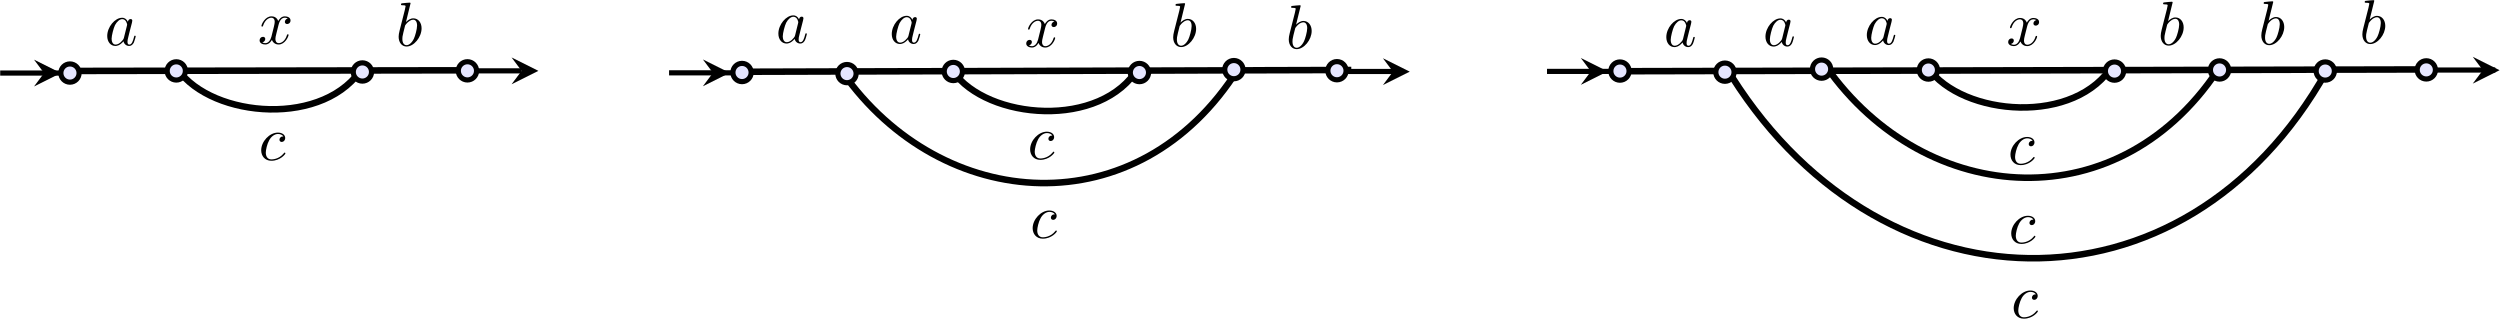 <?xml version="1.0" encoding="UTF-8" standalone="no"?>
<!-- Created with Inkscape (http://www.inkscape.org/) -->

<svg
   xmlns:dc="http://purl.org/dc/elements/1.1/"
   xmlns:cc="http://creativecommons.org/ns#"
   xmlns:rdf="http://www.w3.org/1999/02/22-rdf-syntax-ns#"
   xmlns:svg="http://www.w3.org/2000/svg"
   xmlns="http://www.w3.org/2000/svg"
   xmlns:sodipodi="http://sodipodi.sourceforge.net/DTD/sodipodi-0.dtd"
   xmlns:inkscape="http://www.inkscape.org/namespaces/inkscape"
   version="1.1"
   id="svg2"
   xml:space="preserve"
   width="514.701"
   height="65.592"
   viewBox="0 0 514.701 65.592"
   sodipodi:docname="expl1.svg"
   inkscape:version="0.92.3 (2405546, 2018-03-11)"><defs
     id="defs6" /><sodipodi:namedview
     pagecolor="#ffffff"
     bordercolor="#666666"
     borderopacity="1"
     objecttolerance="10"
     gridtolerance="10"
     guidetolerance="10"
     inkscape:pageopacity="0"
     inkscape:pageshadow="2"
     inkscape:window-width="1853"
     inkscape:window-height="1025"
     id="namedview4"
     showgrid="false"
     inkscape:snap-global="false"
     showguides="true"
     inkscape:guide-bbox="true"
     fit-margin-top="0"
     fit-margin-left="0"
     fit-margin-right="0"
     fit-margin-bottom="0"
     inkscape:zoom="1.3744301"
     inkscape:cx="327.57458"
     inkscape:cy="-11.99213"
     inkscape:window-x="67"
     inkscape:window-y="27"
     inkscape:window-maximized="1"
     inkscape:current-layer="g10"><sodipodi:guide
       position="186.144,56.12"
       orientation="0,1"
       id="guide1708"
       inkscape:locked="false" /><sodipodi:guide
       position="356.949,52.005"
       orientation="0,1"
       id="guide1710"
       inkscape:locked="false" /><sodipodi:guide
       position="214.401,159.992"
       orientation="1,0"
       id="guide1775"
       inkscape:locked="false" /><sodipodi:guide
       position="49.969,173.816"
       orientation="1,0"
       id="guide1777"
       inkscape:locked="false" /><sodipodi:guide
       position="446.497,108.334"
       orientation="1,0"
       id="guide1779"
       inkscape:locked="false" /></sodipodi:namedview><g
     id="g10"
     inkscape:groupmode="layer"
     inkscape:label="expl1"
     transform="matrix(1.333,0,0,1.333,167.108,132.834)"><g
       transform="matrix(1,0,0,-1,-43.571,-99.367)"
       id="g126-6"><path
         inkscape:connector-curvature="0"
         id="path128-4"
         style="fill:none;stroke:#000000;stroke-width:1.01;stroke-linecap:butt;stroke-linejoin:round;stroke-miterlimit:10;stroke-dasharray:none;stroke-opacity:1"
         d="m 48.309,-10.832 c 15.345,-21.851 45.754,-24.08 61.179,0.549"
         sodipodi:nodetypes="cc" /></g><g
       transform="matrix(1,0,0,-1,-25.025,-98.003)"
       id="g36-3"><path
         inkscape:connector-curvature="0"
         id="path38-6"
         style="fill:none;stroke:#000000;stroke-width:1.01;stroke-linecap:butt;stroke-linejoin:round;stroke-miterlimit:10;stroke-dasharray:none;stroke-opacity:1"
         d="m 14.531,-9.434 93.836,0.273"
         sodipodi:nodetypes="cc" /></g><g
       transform="matrix(1,0,0,-1,109.338,-100.488)"
       id="g142-8"><path
         inkscape:connector-curvature="0"
         id="path144-5"
         style="fill:none;stroke:#000000;stroke-width:1.01;stroke-linecap:butt;stroke-linejoin:round;stroke-miterlimit:10;stroke-dasharray:none;stroke-opacity:1"
         d="m 31.73,-10.965 c 23.185,-38.966 70.965,-40.093 92.904,-0.864"
         sodipodi:nodetypes="cc" /></g><g
       transform="matrix(1,0,0,-1,107.513,-100.012)"
       id="g118-9-4-8"><path
         inkscape:connector-curvature="0"
         id="path120-2-1-5"
         style="fill:none;stroke:#000000;stroke-width:1.01;stroke-linecap:butt;stroke-linejoin:round;stroke-miterlimit:10;stroke-dasharray:none;stroke-opacity:1"
         d="m 64.898,-10.828 c 5.296,-7.509 22.913,-9.028 28.658,0.584"
         sodipodi:nodetypes="cc" /></g><g
       transform="matrix(1,0,0,-1,108.386,-100.19)"
       id="g126-6-9"><path
         inkscape:connector-curvature="0"
         id="path128-4-7"
         style="fill:none;stroke:#000000;stroke-width:1.01;stroke-linecap:butt;stroke-linejoin:round;stroke-miterlimit:10;stroke-dasharray:none;stroke-opacity:1"
         d="m 48.309,-10.832 c 15.345,-21.851 45.754,-24.08 61.179,0.549"
         sodipodi:nodetypes="cc" /></g><g
       transform="matrix(1,0,0,-1,-43.08,-99.462)"
       id="g118-9-4"><path
         inkscape:connector-curvature="0"
         id="path120-2-1"
         style="fill:none;stroke:#000000;stroke-width:1.01;stroke-linecap:butt;stroke-linejoin:round;stroke-miterlimit:10;stroke-dasharray:none;stroke-opacity:1"
         d="m 64.898,-10.828 c 5.296,-7.509 22.913,-9.028 28.658,0.584"
         sodipodi:nodetypes="cc" /></g><g
       transform="matrix(1,0,0,-1,-162.765,-99.724)"
       id="g118-9"><path
         inkscape:connector-curvature="0"
         id="path120-2"
         style="fill:none;stroke:#000000;stroke-width:1.01;stroke-linecap:butt;stroke-linejoin:round;stroke-miterlimit:10;stroke-dasharray:none;stroke-opacity:1"
         d="m 64.898,-10.828 c 5.296,-7.509 22.913,-9.028 28.658,0.584"
         sodipodi:nodetypes="cc" /></g><g
       transform="matrix(1,0,0,-1,-22.025,-98.003)"
       id="g26-7"><path
         inkscape:connector-curvature="0"
         id="path28-8"
         style="fill:none;stroke:#000000;stroke-width:0.797;stroke-linecap:butt;stroke-linejoin:miter;stroke-miterlimit:10;stroke-dasharray:none;stroke-opacity:1"
         d="M 0,-9.602 H 9.777" /></g><g
       transform="matrix(1,0,0,-1,-62.525,-98.003)"
       id="g22-9"><path
         inkscape:connector-curvature="0"
         id="path24-4"
         style="fill:none;stroke:#000000;stroke-width:0.797;stroke-linecap:butt;stroke-linejoin:miter;stroke-miterlimit:10;stroke-dasharray:none;stroke-opacity:1"
         d="m 144.184,-9.391 h 9.777" /></g><g
       transform="matrix(1,0,0,-1,-125.331,-97.97)"
       id="g26-8"><path
         inkscape:connector-curvature="0"
         id="path28-9"
         style="fill:none;stroke:#000000;stroke-width:0.797;stroke-linecap:butt;stroke-linejoin:miter;stroke-miterlimit:10;stroke-dasharray:none;stroke-opacity:1"
         d="M 0,-9.602 H 9.777" /></g><g
       transform="matrix(1,0,0,-1,-54.577,-98.31)"
       id="g26-3"><path
         inkscape:connector-curvature="0"
         id="path28-6"
         style="fill:none;stroke:#000000;stroke-width:0.797;stroke-linecap:butt;stroke-linejoin:miter;stroke-miterlimit:10;stroke-dasharray:none;stroke-opacity:1"
         d="M 0,-9.602 H 9.777" /></g><path
       inkscape:connector-curvature="0"
       id="path30-1"
       style="fill:#000000;fill-opacity:1;fill-rule:nonzero;stroke:none;stroke-width:1"
       d="m -42.21,-88.708 -4.144,-2.071 1.554,2.071 -1.554,2.074" /><g
       transform="scale(1,-1)"
       id="g14"><path
         inkscape:connector-curvature="0"
         id="path16"
         style="fill:#e6e6ff;fill-opacity:1;fill-rule:nonzero;stroke:#000000;stroke-width:0.797;stroke-linecap:butt;stroke-linejoin:miter;stroke-miterlimit:10;stroke-dasharray:none;stroke-opacity:1"
         d="m 15.676,-9.551 c 0,0.778 -0.629,1.41 -1.41,1.41 -0.778,0 -1.407,-0.632 -1.407,-1.41 0,-0.777 0.629,-1.41 1.407,-1.41 0.781,0 1.41,0.633 1.41,1.41 z" /></g><g
       transform="scale(1,-1)"
       id="g18"><path
         inkscape:connector-curvature="0"
         id="path20"
         style="fill:#e6e6ff;fill-opacity:1;fill-rule:nonzero;stroke:#000000;stroke-width:0.797;stroke-linecap:butt;stroke-linejoin:miter;stroke-miterlimit:10;stroke-dasharray:none;stroke-opacity:1"
         d="m 144.109,-9.547 c 0,0.777 -0.629,1.41 -1.41,1.41 -0.777,0 -1.406,-0.633 -1.406,-1.41 0,-0.777 0.629,-1.406 1.406,-1.406 0.781,0 1.41,0.629 1.41,1.406 z" /></g><g
       transform="scale(1,-1)"
       id="g22"><path
         inkscape:connector-curvature="0"
         id="path24"
         style="fill:none;stroke:#000000;stroke-width:0.797;stroke-linecap:butt;stroke-linejoin:miter;stroke-miterlimit:10;stroke-dasharray:none;stroke-opacity:1"
         d="m 144.184,-9.391 h 9.777" /></g><g
       transform="scale(1,-1)"
       id="g26"><path
         inkscape:connector-curvature="0"
         id="path28"
         style="fill:none;stroke:#000000;stroke-width:0.797;stroke-linecap:butt;stroke-linejoin:miter;stroke-miterlimit:10;stroke-dasharray:none;stroke-opacity:1"
         d="M 0,-9.602 H 9.777" /></g><path
       inkscape:connector-curvature="0"
       id="path30"
       style="fill:#000000;fill-opacity:1;fill-rule:nonzero;stroke:none"
       d="M 12.367,9.602 8.223,7.531 9.777,9.602 8.223,11.676" /><g
       transform="scale(-1)"
       id="g32"><path
         inkscape:connector-curvature="0"
         id="path34"
         style="fill:#e6e6ff;fill-opacity:1;fill-rule:nonzero;stroke:#000000;stroke-width:0.797;stroke-linecap:butt;stroke-linejoin:miter;stroke-miterlimit:10;stroke-dasharray:none;stroke-opacity:1"
         d="m -29.527,-9.707 c 0,0.777 -0.633,1.406 -1.411,1.406 -0.777,0 -1.41,-0.629 -1.41,-1.406 0,-0.781 0.633,-1.41 1.41,-1.41 0.778,0 1.411,0.629 1.411,1.41 z" /></g><g
       transform="scale(1,-1)"
       id="g36"><path
         inkscape:connector-curvature="0"
         id="path38"
         style="fill:none;stroke:#000000;stroke-width:1.01;stroke-linecap:butt;stroke-linejoin:round;stroke-miterlimit:10;stroke-dasharray:none;stroke-opacity:1"
         d="M 15.895,-9.707 H 27.879" /></g><g
       transform="scale(-1,1)"
       id="g40"><path
         inkscape:connector-curvature="0"
         id="path42"
         style="fill:#000000;fill-opacity:1;fill-rule:evenodd;stroke:#000000;stroke-width:0.269;stroke-linecap:butt;stroke-linejoin:miter;stroke-miterlimit:4;stroke-dasharray:none;stroke-opacity:1"
         d="m -26.664,9.707 1.008,-1.008 -3.535,1.008 3.535,1.012 z" /></g><path
       inkscape:connector-curvature="0"
       id="path44"
       style="fill:#000000;fill-opacity:1;fill-rule:nonzero;stroke:none"
       d="M 24.621,3.66 C 24.441,3.297 24.168,3.043 23.73,3.043 c -1.113,0 -2.304,1.414 -2.304,2.816 0,0.903 0.527,1.536 1.265,1.536 0.196,0 0.68,-0.043 1.25,-0.723 0.079,0.406 0.422,0.723 0.875,0.723 0.348,0 0.559,-0.223 0.723,-0.528 0.152,-0.344 0.285,-0.933 0.285,-0.945 0,-0.106 -0.09,-0.106 -0.117,-0.106 -0.094,0 -0.105,0.043 -0.137,0.18 -0.168,0.617 -0.332,1.188 -0.722,1.188 -0.274,0 -0.289,-0.254 -0.289,-0.434 0,-0.211 0.015,-0.305 0.121,-0.723 0.105,-0.394 0.121,-0.5 0.211,-0.859 l 0.347,-1.344 c 0.059,-0.269 0.059,-0.285 0.059,-0.328 0,-0.168 -0.106,-0.258 -0.27,-0.258 -0.242,0 -0.375,0.211 -0.406,0.422 z m -0.617,2.485 c -0.063,0.183 -0.063,0.195 -0.195,0.363 -0.422,0.527 -0.817,0.676 -1.086,0.676 -0.485,0 -0.618,-0.528 -0.618,-0.903 0,-0.48 0.301,-1.656 0.528,-2.109 0.301,-0.559 0.722,-0.918 1.113,-0.918 0.617,0 0.754,0.781 0.754,0.844 0,0.058 -0.016,0.121 -0.031,0.164 z" /><g
       transform="scale(-1)"
       id="g46"><path
         inkscape:connector-curvature="0"
         id="path48"
         style="fill:#e6e6ff;fill-opacity:1;fill-rule:nonzero;stroke:#000000;stroke-width:0.797;stroke-linecap:butt;stroke-linejoin:miter;stroke-miterlimit:10;stroke-dasharray:none;stroke-opacity:1"
         d="m -47.074,-9.719 c 0,0.778 -0.629,1.407 -1.406,1.407 -0.782,0 -1.411,-0.629 -1.411,-1.407 0,-0.777 0.629,-1.41 1.411,-1.41 0.777,0 1.406,0.633 1.406,1.41 z" /></g><g
       transform="scale(-1)"
       id="g50"><path
         inkscape:connector-curvature="0"
         id="path52"
         style="fill:#e6e6ff;fill-opacity:1;fill-rule:nonzero;stroke:#000000;stroke-width:0.797;stroke-linecap:butt;stroke-linejoin:miter;stroke-miterlimit:10;stroke-dasharray:none;stroke-opacity:1"
         d="m -63.496,-9.391 c 0,0.778 -0.629,1.411 -1.41,1.411 -0.778,0 -1.406,-0.633 -1.406,-1.411 0,-0.777 0.628,-1.41 1.406,-1.41 0.781,0 1.41,0.633 1.41,1.41 z" /></g><g
       transform="scale(1,-1)"
       id="g54"><path
         inkscape:connector-curvature="0"
         id="path56"
         style="fill:none;stroke:#000000;stroke-width:1.01;stroke-linecap:butt;stroke-linejoin:round;stroke-miterlimit:10;stroke-dasharray:none;stroke-opacity:1"
         d="m 49.863,-9.391 12.16,-0.175" /></g><g
       transform="matrix(-1,-0.014,-0.014,1,0,0)"
       id="g58"><path
         inkscape:connector-curvature="0"
         id="path60"
         style="fill:#000000;fill-opacity:1;fill-rule:evenodd;stroke:#000000;stroke-width:0.269;stroke-linecap:butt;stroke-linejoin:miter;stroke-miterlimit:4;stroke-dasharray:none;stroke-opacity:1"
         d="m -60.934,8.667 1.011,-1.012 -3.539,1.011 3.537,1.008 z" /></g><path
       inkscape:connector-curvature="0"
       id="path62"
       style="fill:#000000;fill-opacity:1;fill-rule:nonzero;stroke:none"
       d="M 58.59,3.344 C 58.406,2.98 58.137,2.723 57.699,2.723 c -1.113,0 -2.304,1.418 -2.304,2.82 0,0.902 0.527,1.535 1.265,1.535 0.195,0 0.676,-0.043 1.25,-0.723 0.074,0.407 0.422,0.723 0.875,0.723 0.344,0 0.555,-0.226 0.723,-0.527 0.148,-0.348 0.285,-0.934 0.285,-0.949 0,-0.106 -0.09,-0.106 -0.121,-0.106 -0.09,0 -0.106,0.047 -0.133,0.18 -0.168,0.621 -0.332,1.191 -0.727,1.191 -0.269,0 -0.285,-0.254 -0.285,-0.437 0,-0.211 0.016,-0.301 0.121,-0.723 0.106,-0.391 0.122,-0.496 0.211,-0.859 l 0.348,-1.34 c 0.059,-0.27 0.059,-0.285 0.059,-0.332 0,-0.164 -0.106,-0.254 -0.27,-0.254 -0.242,0 -0.379,0.211 -0.406,0.422 z m -0.621,2.484 c -0.059,0.18 -0.059,0.195 -0.196,0.363 -0.421,0.528 -0.812,0.676 -1.082,0.676 -0.484,0 -0.621,-0.527 -0.621,-0.902 0,-0.485 0.305,-1.66 0.528,-2.11 0.304,-0.558 0.726,-0.921 1.117,-0.921 0.617,0 0.754,0.785 0.754,0.843 0,0.063 -0.016,0.121 -0.031,0.168 z" /><g
       transform="scale(-1)"
       id="g64"><path
         inkscape:connector-curvature="0"
         id="path66"
         style="fill:#e6e6ff;fill-opacity:1;fill-rule:nonzero;stroke:#000000;stroke-width:0.797;stroke-linecap:butt;stroke-linejoin:miter;stroke-miterlimit:10;stroke-dasharray:none;stroke-opacity:1"
         d="m -92.238,-9.555 c 0,0.778 -0.633,1.41 -1.41,1.41 -0.778,0 -1.411,-0.632 -1.411,-1.41 0,-0.777 0.633,-1.41 1.411,-1.41 0.777,0 1.41,0.633 1.41,1.41 z" /></g><g
       transform="scale(1,-1)"
       id="g68"><path
         inkscape:connector-curvature="0"
         id="path70"
         style="fill:none;stroke:#000000;stroke-width:1.01;stroke-linecap:butt;stroke-linejoin:round;stroke-miterlimit:10;stroke-dasharray:none;stroke-opacity:1"
         d="m 66.609,-9.555 24.325,0.176" /></g><g
       transform="matrix(-1,0.007,0.007,1,0,0)"
       id="g72"><path
         inkscape:connector-curvature="0"
         id="path74"
         style="fill:#000000;fill-opacity:1;fill-rule:evenodd;stroke:#000000;stroke-width:0.269;stroke-linecap:butt;stroke-linejoin:miter;stroke-miterlimit:4;stroke-dasharray:none;stroke-opacity:1"
         d="m -89.65,10.036 1.012,-1.011 -3.535,1.01 3.534,1.014 z" /></g><path
       inkscape:connector-curvature="0"
       id="path76"
       style="fill:#000000;fill-opacity:1;fill-rule:nonzero;stroke:none"
       d="m 80.691,4.23 c 0.063,-0.242 0.286,-1.128 0.95,-1.128 0.047,0 0.285,0 0.484,0.117 -0.273,0.062 -0.453,0.289 -0.453,0.527 0,0.152 0.105,0.332 0.359,0.332 0.211,0 0.516,-0.164 0.516,-0.555 0,-0.5 -0.559,-0.632 -0.891,-0.632 -0.558,0 -0.89,0.511 -1.008,0.722 -0.242,-0.633 -0.753,-0.722 -1.043,-0.722 -0.992,0 -1.55,1.234 -1.55,1.476 0,0.106 0.105,0.106 0.121,0.106 0.074,0 0.105,-0.032 0.121,-0.106 0.332,-1.027 0.965,-1.265 1.297,-1.265 0.179,0 0.511,0.089 0.511,0.644 0,0.305 -0.167,0.938 -0.511,2.293 -0.153,0.586 -0.5,0.992 -0.922,0.992 -0.059,0 -0.27,0 -0.481,-0.121 0.243,-0.058 0.454,-0.254 0.454,-0.527 0,-0.254 -0.211,-0.328 -0.348,-0.328 -0.301,0 -0.527,0.238 -0.527,0.554 0,0.438 0.464,0.633 0.886,0.633 0.649,0 0.996,-0.676 1.012,-0.722 0.121,0.347 0.465,0.722 1.039,0.722 0.996,0 1.535,-1.234 1.535,-1.476 0,-0.106 -0.074,-0.106 -0.105,-0.106 -0.09,0 -0.106,0.047 -0.133,0.106 -0.316,1.039 -0.965,1.265 -1.266,1.265 -0.379,0 -0.527,-0.301 -0.527,-0.633 0,-0.21 0.043,-0.421 0.148,-0.843 z" /><g
       transform="scale(-1)"
       id="g78"><path
         inkscape:connector-curvature="0"
         id="path80"
         style="fill:#e6e6ff;fill-opacity:1;fill-rule:nonzero;stroke:#000000;stroke-width:0.797;stroke-linecap:butt;stroke-linejoin:miter;stroke-miterlimit:10;stroke-dasharray:none;stroke-opacity:1"
         d="m -108.461,-9.379 c 0,0.777 -0.633,1.41 -1.41,1.41 -0.777,0 -1.41,-0.633 -1.41,-1.41 0,-0.777 0.633,-1.41 1.41,-1.41 0.777,0 1.41,0.633 1.41,1.41 z" /></g><g
       transform="scale(1,-1)"
       id="g82"><path
         inkscape:connector-curvature="0"
         id="path84"
         style="fill:none;stroke:#000000;stroke-width:1.01;stroke-linecap:butt;stroke-linejoin:round;stroke-miterlimit:10;stroke-dasharray:none;stroke-opacity:1"
         d="m 94.832,-9.379 h 11.453" /></g><g
       transform="scale(-1,1)"
       id="g86"><path
         inkscape:connector-curvature="0"
         id="path88"
         style="fill:#000000;fill-opacity:1;fill-rule:evenodd;stroke:#000000;stroke-width:0.269;stroke-linecap:butt;stroke-linejoin:miter;stroke-miterlimit:4;stroke-dasharray:none;stroke-opacity:1"
         d="m -105.07,9.379 1.008,-1.012 -3.536,1.012 3.536,1.012 z" /></g><path
       inkscape:connector-curvature="0"
       id="path90"
       style="fill:#000000;fill-opacity:1;fill-rule:nonzero;stroke:none"
       d="m 102.629,0.105 c 0,0 0,-0.105 -0.121,-0.105 -0.211,0 -0.918,0.074 -1.176,0.105 -0.074,0 -0.18,0.016 -0.18,0.18 0,0.121 0.09,0.121 0.243,0.121 0.449,0 0.464,0.063 0.464,0.168 0,0.059 -0.074,0.391 -0.121,0.586 l -0.797,3.133 c -0.105,0.484 -0.152,0.648 -0.152,0.98 0,0.903 0.516,1.508 1.223,1.508 1.129,0 2.32,-1.433 2.32,-2.82 0,-0.871 -0.512,-1.535 -1.281,-1.535 -0.438,0 -0.844,0.285 -1.129,0.574 z m -0.891,3.633 c 0.047,-0.211 0.047,-0.226 0.137,-0.332 0.469,-0.617 0.906,-0.769 1.16,-0.769 0.348,0 0.602,0.285 0.602,0.902 0,0.574 -0.317,1.672 -0.496,2.035 -0.317,0.649 -0.754,0.996 -1.129,0.996 -0.332,0 -0.649,-0.258 -0.649,-0.965 0,-0.195 0,-0.378 0.153,-0.98 z" /><g
       transform="scale(-1)"
       id="g92"><path
         inkscape:connector-curvature="0"
         id="path94"
         style="fill:#e6e6ff;fill-opacity:1;fill-rule:nonzero;stroke:#000000;stroke-width:0.797;stroke-linecap:butt;stroke-linejoin:miter;stroke-miterlimit:10;stroke-dasharray:none;stroke-opacity:1"
         d="m -125.285,-9.629 c 0,0.777 -0.629,1.406 -1.406,1.406 -0.782,0 -1.411,-0.629 -1.411,-1.406 0,-0.781 0.629,-1.41 1.411,-1.41 0.777,0 1.406,0.629 1.406,1.41 z" /></g><g
       transform="scale(1,-1)"
       id="g96"><path
         inkscape:connector-curvature="0"
         id="path98"
         style="fill:none;stroke:#000000;stroke-width:1.01;stroke-linecap:butt;stroke-linejoin:round;stroke-miterlimit:10;stroke-dasharray:none;stroke-opacity:1"
         d="m 128.074,-9.301 h 11.985" /></g><g
       transform="scale(-1,1)"
       id="g100"><path
         inkscape:connector-curvature="0"
         id="path102"
         style="fill:#000000;fill-opacity:1;fill-rule:evenodd;stroke:#000000;stroke-width:0.269;stroke-linecap:butt;stroke-linejoin:miter;stroke-miterlimit:4;stroke-dasharray:none;stroke-opacity:1"
         d="m -138.844,9.301 1.008,-1.012 -3.535,1.012 3.535,1.011 z" /></g><path
       inkscape:connector-curvature="0"
       id="path104"
       style="fill:#000000;fill-opacity:1;fill-rule:nonzero;stroke:none"
       d="m 135.051,1.195 c 0,0 0,-0.105 -0.121,-0.105 -0.211,0 -0.922,0.078 -1.176,0.105 -0.074,0 -0.18,0.016 -0.18,0.184 0,0.117 0.09,0.117 0.238,0.117 0.454,0 0.469,0.063 0.469,0.168 0,0.059 -0.074,0.391 -0.121,0.586 l -0.797,3.137 c -0.105,0.48 -0.152,0.644 -0.152,0.976 0,0.907 0.512,1.508 1.219,1.508 1.132,0 2.32,-1.433 2.32,-2.816 0,-0.875 -0.512,-1.539 -1.277,-1.539 -0.438,0 -0.844,0.289 -1.133,0.574 z m -0.891,3.633 c 0.047,-0.211 0.047,-0.226 0.137,-0.332 0.465,-0.617 0.902,-0.769 1.16,-0.769 0.344,0 0.602,0.289 0.602,0.906 0,0.57 -0.317,1.672 -0.497,2.031 -0.316,0.648 -0.753,0.996 -1.132,0.996 -0.328,0 -0.645,-0.258 -0.645,-0.965 0,-0.195 0,-0.375 0.149,-0.98 z" /><path
       inkscape:connector-curvature="0"
       id="path106"
       style="fill:#000000;fill-opacity:1;fill-rule:nonzero;stroke:none"
       d="m 35.121,9.594 c 0,-0.27 -0.226,-0.512 -0.5,-0.512 -0.285,0 -0.512,0.242 -0.512,0.512 0,0.285 0.227,0.511 0.512,0.511 0.274,0 0.5,-0.226 0.5,-0.511 z" /><path
       inkscape:connector-curvature="0"
       id="path108"
       style="fill:#000000;fill-opacity:1;fill-rule:nonzero;stroke:none"
       d="m 39.395,9.594 c 0,-0.27 -0.227,-0.512 -0.5,-0.512 -0.286,0 -0.512,0.242 -0.512,0.512 0,0.285 0.226,0.511 0.512,0.511 0.273,0 0.5,-0.226 0.5,-0.511 z" /><path
       inkscape:connector-curvature="0"
       id="path110"
       style="fill:#000000;fill-opacity:1;fill-rule:nonzero;stroke:none"
       d="m 43.656,9.594 c 0,-0.27 -0.226,-0.512 -0.496,-0.512 -0.289,0 -0.512,0.242 -0.512,0.512 0,0.285 0.223,0.511 0.512,0.511 0.27,0 0.496,-0.226 0.496,-0.511 z" /><path
       inkscape:connector-curvature="0"
       id="path112"
       style="fill:#000000;fill-opacity:1;fill-rule:nonzero;stroke:none"
       d="m 114.656,9.418 c 0,-0.27 -0.226,-0.512 -0.496,-0.512 -0.289,0 -0.512,0.242 -0.512,0.512 0,0.285 0.223,0.512 0.512,0.512 0.27,0 0.496,-0.227 0.496,-0.512 z" /><path
       inkscape:connector-curvature="0"
       id="path114"
       style="fill:#000000;fill-opacity:1;fill-rule:nonzero;stroke:none"
       d="m 118.93,9.418 c 0,-0.27 -0.227,-0.512 -0.496,-0.512 -0.289,0 -0.516,0.242 -0.516,0.512 0,0.285 0.227,0.512 0.516,0.512 0.269,0 0.496,-0.227 0.496,-0.512 z" /><path
       inkscape:connector-curvature="0"
       id="path116"
       style="fill:#000000;fill-opacity:1;fill-rule:nonzero;stroke:none"
       d="m 123.191,9.418 c 0,-0.27 -0.226,-0.512 -0.496,-0.512 -0.285,0 -0.511,0.242 -0.511,0.512 0,0.285 0.226,0.512 0.511,0.512 0.27,0 0.496,-0.227 0.496,-0.512 z" /><g
       transform="scale(1,-1)"
       id="g118"><path
         inkscape:connector-curvature="0"
         id="path120"
         style="fill:none;stroke:#000000;stroke-width:1.01;stroke-linecap:butt;stroke-linejoin:round;stroke-miterlimit:10;stroke-dasharray:none;stroke-opacity:1"
         d="m 64.898,-10.828 c 9.54,-13.297 20.598,-9.414 27.5,-2.117" /></g><g
       transform="matrix(-0.946,1,1,0.946,0,0)"
       id="g122"><path
         inkscape:connector-curvature="0"
         id="path124"
         style="fill:#000000;fill-opacity:1;fill-rule:evenodd;stroke:#000000;stroke-width:0.196;stroke-linecap:butt;stroke-linejoin:miter;stroke-miterlimit:4;stroke-dasharray:none;stroke-opacity:1"
         d="m -38.41,55.245 0.734,-0.731 -2.57,0.734 2.569,0.733 z" /></g><g
       transform="scale(1,-1)"
       id="g126"><path
         inkscape:connector-curvature="0"
         id="path128"
         style="fill:none;stroke:#000000;stroke-width:1.01;stroke-linecap:butt;stroke-linejoin:round;stroke-miterlimit:10;stroke-dasharray:none;stroke-opacity:1"
         d="m 48.309,-10.832 c 10.578,-22.832 49.703,-29.207 61.179,-1.766" /></g><g
       transform="matrix(-0.418,1,1,0.418,0,0)"
       id="g130"><path
         inkscape:connector-curvature="0"
         id="path132"
         style="fill:#000000;fill-opacity:1;fill-rule:evenodd;stroke:#000000;stroke-width:0.249;stroke-linecap:butt;stroke-linejoin:miter;stroke-miterlimit:4;stroke-dasharray:none;stroke-opacity:1"
         d="m -27.126,97.678 0.932,-0.931 -3.263,0.929 3.262,0.934 z" /></g><g
       transform="scale(1,-1)"
       id="g134"><path
         inkscape:connector-curvature="0"
         id="path136"
         style="fill:none;stroke:#000000;stroke-width:1.01;stroke-linecap:butt;stroke-linejoin:round;stroke-miterlimit:10;stroke-dasharray:none;stroke-opacity:1"
         d="m 15.168,-10.961 c 26.492,-51.082 97.055,-60.894 126.773,-1.762" /></g><g
       transform="matrix(-0.503,1,1,0.503,0,0)"
       id="g138"><path
         inkscape:connector-curvature="0"
         id="path140"
         style="fill:#000000;fill-opacity:1;fill-rule:evenodd;stroke:#000000;stroke-width:0.241;stroke-linecap:butt;stroke-linejoin:miter;stroke-miterlimit:4;stroke-dasharray:none;stroke-opacity:1"
         d="m -45.71,118.425 0.902,-0.902 -3.159,0.901 3.159,0.904 z" /></g><g
       transform="scale(1,-1)"
       id="g142"><path
         inkscape:connector-curvature="0"
         id="path144"
         style="fill:none;stroke:#000000;stroke-width:1.01;stroke-linecap:butt;stroke-linejoin:round;stroke-miterlimit:10;stroke-dasharray:none;stroke-opacity:1"
         d="m 31.73,-10.965 c 16.598,-29.336 64.254,-50.5 93.45,-1.41" /></g><g
       transform="matrix(-0.595,1,1,0.595,0,0)"
       id="g146"><path
         inkscape:connector-curvature="0"
         id="path148"
         style="fill:#000000;fill-opacity:1;fill-rule:evenodd;stroke:#000000;stroke-width:0.232;stroke-linecap:butt;stroke-linejoin:miter;stroke-miterlimit:4;stroke-dasharray:none;stroke-opacity:1"
         d="m -44.809,97.911 0.867,-0.867 -3.04,0.868 3.04,0.866 z" /></g><path
       inkscape:connector-curvature="0"
       id="path150"
       style="fill:#000000;fill-opacity:1;fill-rule:nonzero;stroke:none"
       d="m 82.227,47.695 c -0.165,0 -0.286,0 -0.422,0.121 -0.164,0.149 -0.18,0.317 -0.18,0.375 0,0.243 0.18,0.348 0.359,0.348 0.274,0 0.528,-0.242 0.528,-0.617 0,-0.469 -0.45,-0.828 -1.129,-0.828 -1.297,0 -2.578,1.371 -2.578,2.726 0,0.875 0.558,1.625 1.57,1.625 1.371,0 2.168,-1.023 2.168,-1.129 0,-0.058 -0.047,-0.136 -0.105,-0.136 -0.059,0 -0.075,0.031 -0.137,0.105 -0.754,0.949 -1.809,0.949 -1.914,0.949 -0.602,0 -0.871,-0.464 -0.871,-1.054 0,-0.391 0.195,-1.325 0.527,-1.91 0.301,-0.559 0.828,-0.965 1.355,-0.965 0.317,0 0.692,0.121 0.829,0.39 z" /><path
       inkscape:connector-curvature="0"
       id="path152"
       style="fill:#000000;fill-opacity:1;fill-rule:nonzero;stroke:none"
       d="m 82.051,35.883 c -0.168,0 -0.285,0 -0.422,0.117 -0.168,0.152 -0.18,0.316 -0.18,0.379 0,0.242 0.18,0.348 0.36,0.348 0.273,0 0.527,-0.243 0.527,-0.622 0,-0.464 -0.453,-0.828 -1.129,-0.828 -1.297,0 -2.578,1.371 -2.578,2.727 0,0.875 0.559,1.629 1.566,1.629 1.371,0 2.172,-1.024 2.172,-1.129 0,-0.063 -0.047,-0.137 -0.105,-0.137 -0.063,0 -0.074,0.031 -0.137,0.106 -0.754,0.949 -1.809,0.949 -1.914,0.949 -0.602,0 -0.871,-0.469 -0.871,-1.055 0,-0.39 0.195,-1.324 0.527,-1.914 0.301,-0.558 0.828,-0.965 1.356,-0.965 0.316,0 0.691,0.121 0.828,0.395 z" /><path
       inkscape:connector-curvature="0"
       id="path154"
       style="fill:#000000;fill-opacity:1;fill-rule:nonzero;stroke:none"
       d="m 81.344,25.125 c -0.164,0 -0.285,0 -0.422,0.121 -0.164,0.149 -0.18,0.316 -0.18,0.375 0,0.242 0.18,0.348 0.363,0.348 0.27,0 0.528,-0.242 0.528,-0.617 0,-0.469 -0.453,-0.829 -1.133,-0.829 -1.293,0 -2.574,1.372 -2.574,2.727 0,0.871 0.554,1.625 1.566,1.625 1.371,0 2.168,-1.023 2.168,-1.129 0,-0.058 -0.043,-0.137 -0.105,-0.137 -0.059,0 -0.075,0.032 -0.133,0.106 -0.754,0.949 -1.809,0.949 -1.914,0.949 -0.606,0 -0.875,-0.465 -0.875,-1.055 0,-0.39 0.195,-1.324 0.527,-1.914 0.301,-0.554 0.828,-0.961 1.356,-0.961 0.316,0 0.695,0.118 0.828,0.391 z" /><path
       inkscape:connector-curvature="0"
       id="path156"
       style="fill:#000000;fill-opacity:1;fill-rule:nonzero;stroke:none"
       d="m 80.992,14.016 c -0.164,0 -0.285,0 -0.422,0.121 -0.164,0.148 -0.179,0.316 -0.179,0.375 0,0.242 0.179,0.347 0.359,0.347 0.273,0 0.527,-0.242 0.527,-0.617 0,-0.469 -0.449,-0.828 -1.129,-0.828 -1.296,0 -2.578,1.371 -2.578,2.727 0,0.875 0.559,1.625 1.571,1.625 1.371,0 2.168,-1.024 2.168,-1.129 0,-0.059 -0.047,-0.137 -0.106,-0.137 -0.058,0 -0.074,0.031 -0.137,0.105 -0.754,0.95 -1.808,0.95 -1.914,0.95 -0.601,0 -0.871,-0.465 -0.871,-1.055 0,-0.391 0.196,-1.324 0.528,-1.91 0.3,-0.559 0.828,-0.965 1.355,-0.965 0.316,0 0.691,0.121 0.828,0.391 z" /><g
       transform="rotate(180,-81.519,-49.044)"
       id="g46-3"><path
         inkscape:connector-curvature="0"
         id="path48-6"
         style="fill:#e6e6ff;fill-opacity:1;fill-rule:nonzero;stroke:#000000;stroke-width:0.797;stroke-linecap:butt;stroke-linejoin:miter;stroke-miterlimit:10;stroke-dasharray:none;stroke-opacity:1"
         d="m -47.074,-9.719 c 0,0.778 -0.629,1.407 -1.406,1.407 -0.782,0 -1.411,-0.629 -1.411,-1.407 0,-0.777 0.629,-1.41 1.411,-1.41 0.777,0 1.406,0.633 1.406,1.41 z" /></g><g
       transform="matrix(1,0,0,-1,-163.038,-98.087)"
       id="g54-3"><path
         inkscape:connector-curvature="0"
         id="path56-5"
         style="fill:none;stroke:#000000;stroke-width:1.01;stroke-linecap:butt;stroke-linejoin:round;stroke-miterlimit:10;stroke-dasharray:none;stroke-opacity:1"
         d="m 49.863,-9.391 59.634,0.098"
         sodipodi:nodetypes="cc" /></g><path
       inkscape:connector-curvature="0"
       id="path62-9"
       style="fill:#000000;fill-opacity:1;fill-rule:nonzero;stroke:none;stroke-width:1"
       d="m -105.606,-96.286 c -0.184,-0.364 -0.453,-0.621 -0.891,-0.621 -1.113,0 -2.304,1.418 -2.304,2.82 0,0.902 0.527,1.535 1.265,1.535 0.195,0 0.676,-0.043 1.25,-0.723 0.074,0.407 0.422,0.723 0.875,0.723 0.344,0 0.555,-0.226 0.723,-0.527 0.148,-0.348 0.285,-0.934 0.285,-0.949 0,-0.106 -0.09,-0.106 -0.121,-0.106 -0.09,0 -0.106,0.047 -0.133,0.18 -0.168,0.621 -0.332,1.191 -0.727,1.191 -0.269,0 -0.285,-0.254 -0.285,-0.437 0,-0.211 0.016,-0.301 0.121,-0.723 0.106,-0.391 0.122,-0.496 0.211,-0.859 l 0.348,-1.34 c 0.059,-0.27 0.059,-0.285 0.059,-0.332 0,-0.164 -0.106,-0.254 -0.27,-0.254 -0.242,0 -0.379,0.211 -0.406,0.422 z m -0.621,2.484 c -0.059,0.18 -0.059,0.195 -0.196,0.363 -0.421,0.528 -0.812,0.676 -1.082,0.676 -0.484,0 -0.621,-0.527 -0.621,-0.902 0,-0.485 0.305,-1.66 0.528,-2.11 0.304,-0.558 0.726,-0.921 1.117,-0.921 0.617,0 0.754,0.785 0.754,0.843 0,0.063 -0.016,0.121 -0.031,0.168 z" /><g
       transform="rotate(180,-81.519,-49.044)"
       id="g64-1"><path
         inkscape:connector-curvature="0"
         id="path66-2"
         style="fill:#e6e6ff;fill-opacity:1;fill-rule:nonzero;stroke:#000000;stroke-width:0.797;stroke-linecap:butt;stroke-linejoin:miter;stroke-miterlimit:10;stroke-dasharray:none;stroke-opacity:1"
         d="m -92.238,-9.555 c 0,0.778 -0.633,1.41 -1.41,1.41 -0.778,0 -1.411,-0.632 -1.411,-1.41 0,-0.777 0.633,-1.41 1.411,-1.41 0.777,0 1.41,0.633 1.41,1.41 z" /></g><path
       inkscape:connector-curvature="0"
       id="path76-6"
       style="fill:#000000;fill-opacity:1;fill-rule:nonzero;stroke:none;stroke-width:1"
       d="m -82.347,-95.786 c 0.063,-0.242 0.286,-1.128 0.95,-1.128 0.047,0 0.285,0 0.484,0.117 -0.273,0.062 -0.453,0.289 -0.453,0.527 0,0.152 0.105,0.332 0.359,0.332 0.211,0 0.516,-0.164 0.516,-0.555 0,-0.5 -0.559,-0.632 -0.891,-0.632 -0.558,0 -0.89,0.511 -1.008,0.722 -0.242,-0.633 -0.753,-0.722 -1.043,-0.722 -0.992,0 -1.55,1.234 -1.55,1.476 0,0.106 0.105,0.106 0.121,0.106 0.074,0 0.105,-0.032 0.121,-0.106 0.332,-1.027 0.965,-1.265 1.297,-1.265 0.179,0 0.511,0.089 0.511,0.644 0,0.305 -0.167,0.938 -0.511,2.293 -0.153,0.586 -0.5,0.992 -0.922,0.992 -0.059,0 -0.27,0 -0.481,-0.121 0.243,-0.058 0.454,-0.254 0.454,-0.527 0,-0.254 -0.211,-0.328 -0.348,-0.328 -0.301,0 -0.527,0.238 -0.527,0.554 0,0.438 0.464,0.633 0.886,0.633 0.649,0 0.996,-0.676 1.012,-0.722 0.121,0.347 0.465,0.722 1.039,0.722 0.996,0 1.535,-1.234 1.535,-1.476 0,-0.106 -0.074,-0.106 -0.105,-0.106 -0.09,0 -0.106,0.047 -0.133,0.106 -0.316,1.039 -0.965,1.265 -1.266,1.265 -0.379,0 -0.527,-0.301 -0.527,-0.633 0,-0.21 0.043,-0.421 0.148,-0.843 z" /><g
       transform="rotate(180,-81.519,-49.044)"
       id="g78-0"><path
         inkscape:connector-curvature="0"
         id="path80-6"
         style="fill:#e6e6ff;fill-opacity:1;fill-rule:nonzero;stroke:#000000;stroke-width:0.797;stroke-linecap:butt;stroke-linejoin:miter;stroke-miterlimit:10;stroke-dasharray:none;stroke-opacity:1"
         d="m -108.461,-9.379 c 0,0.777 -0.633,1.41 -1.41,1.41 -0.777,0 -1.41,-0.633 -1.41,-1.41 0,-0.777 0.633,-1.41 1.41,-1.41 0.777,0 1.41,0.633 1.41,1.41 z" /></g><path
       inkscape:connector-curvature="0"
       id="path90-7"
       style="fill:#000000;fill-opacity:1;fill-rule:nonzero;stroke:none;stroke-width:1"
       d="m -61.953,-99.14 c 0,0 0,-0.105 -0.121,-0.105 -0.211,0 -0.918,0.074 -1.176,0.105 -0.074,0 -0.18,0.016 -0.18,0.18 0,0.121 0.09,0.121 0.243,0.121 0.449,0 0.464,0.063 0.464,0.168 0,0.059 -0.074,0.391 -0.121,0.586 l -0.797,3.133 c -0.105,0.484 -0.152,0.648 -0.152,0.98 0,0.903 0.516,1.508 1.223,1.508 1.129,0 2.32,-1.433 2.32,-2.82 0,-0.871 -0.512,-1.535 -1.281,-1.535 -0.438,0 -0.844,0.285 -1.129,0.574 z m -0.891,3.633 c 0.047,-0.211 0.047,-0.226 0.137,-0.332 0.469,-0.617 0.906,-0.769 1.16,-0.769 0.348,0 0.602,0.285 0.602,0.902 0,0.574 -0.317,1.672 -0.496,2.035 -0.317,0.649 -0.754,0.996 -1.129,0.996 -0.332,0 -0.649,-0.258 -0.649,-0.965 0,-0.195 0,-0.378 0.153,-0.98 z" /><path
       inkscape:connector-curvature="0"
       id="path156-2"
       style="fill:#000000;fill-opacity:1;fill-rule:nonzero;stroke:none;stroke-width:1"
       d="m -81.6,-78.57 c -0.164,0 -0.285,0 -0.422,0.121 -0.164,0.148 -0.179,0.316 -0.179,0.375 0,0.242 0.179,0.347 0.359,0.347 0.273,0 0.527,-0.242 0.527,-0.617 0,-0.469 -0.449,-0.828 -1.129,-0.828 -1.296,0 -2.578,1.371 -2.578,2.727 0,0.875 0.559,1.625 1.571,1.625 1.371,0 2.168,-1.024 2.168,-1.129 0,-0.059 -0.047,-0.137 -0.106,-0.137 -0.058,0 -0.074,0.031 -0.137,0.105 -0.754,0.95 -1.808,0.95 -1.914,0.95 -0.601,0 -0.871,-0.465 -0.871,-1.055 0,-0.391 0.196,-1.324 0.528,-1.91 0.3,-0.559 0.828,-0.965 1.355,-0.965 0.316,0 0.691,0.121 0.828,0.391 z" /><path
       inkscape:connector-curvature="0"
       id="path30-7"
       style="fill:#000000;fill-opacity:1;fill-rule:nonzero;stroke:none;stroke-width:1"
       d="m -115.964,-88.368 -4.144,-2.071 1.554,2.071 -1.554,2.074" /><g
       transform="matrix(1,0,0,-1,-25.025,-98.003)"
       id="g14-2"><path
         inkscape:connector-curvature="0"
         id="path16-9"
         style="fill:#e6e6ff;fill-opacity:1;fill-rule:nonzero;stroke:#000000;stroke-width:0.797;stroke-linecap:butt;stroke-linejoin:miter;stroke-miterlimit:10;stroke-dasharray:none;stroke-opacity:1"
         d="m 15.676,-9.551 c 0,0.778 -0.629,1.41 -1.41,1.41 -0.778,0 -1.407,-0.632 -1.407,-1.41 0,-0.777 0.629,-1.41 1.407,-1.41 0.781,0 1.41,0.633 1.41,1.41 z" /></g><g
       transform="matrix(1,0,0,-1,-61.571,-98.275)"
       id="g18-3"><path
         inkscape:connector-curvature="0"
         id="path20-1"
         style="fill:#e6e6ff;fill-opacity:1;fill-rule:nonzero;stroke:#000000;stroke-width:0.797;stroke-linecap:butt;stroke-linejoin:miter;stroke-miterlimit:10;stroke-dasharray:none;stroke-opacity:1"
         d="m 144.109,-9.547 c 0,0.777 -0.629,1.41 -1.41,1.41 -0.777,0 -1.406,-0.633 -1.406,-1.41 0,-0.777 0.629,-1.406 1.406,-1.406 0.781,0 1.41,0.629 1.41,1.406 z" /></g><path
       inkscape:connector-curvature="0"
       id="path30-4"
       style="fill:#000000;fill-opacity:1;fill-rule:nonzero;stroke:none;stroke-width:1"
       d="m -12.658,-88.401 -4.144,-2.071 1.554,2.071 -1.554,2.074" /><path
       inkscape:connector-curvature="0"
       id="path44-6"
       style="fill:#000000;fill-opacity:1;fill-rule:nonzero;stroke:none;stroke-width:1"
       d="m -1.948,-96.658 c -0.18,-0.363 -0.453,-0.617 -0.891,-0.617 -1.113,0 -2.304,1.414 -2.304,2.816 0,0.903 0.527,1.536 1.265,1.536 0.196,0 0.68,-0.043 1.25,-0.723 0.079,0.406 0.422,0.723 0.875,0.723 0.348,0 0.559,-0.223 0.723,-0.528 0.152,-0.344 0.285,-0.933 0.285,-0.945 0,-0.106 -0.09,-0.106 -0.117,-0.106 -0.094,0 -0.105,0.043 -0.137,0.18 -0.168,0.617 -0.332,1.188 -0.722,1.188 -0.274,0 -0.289,-0.254 -0.289,-0.434 0,-0.211 0.015,-0.305 0.121,-0.723 0.105,-0.394 0.121,-0.5 0.211,-0.859 l 0.347,-1.344 c 0.059,-0.269 0.059,-0.285 0.059,-0.328 0,-0.168 -0.106,-0.258 -0.27,-0.258 -0.242,0 -0.375,0.211 -0.406,0.422 z m -0.617,2.485 c -0.063,0.183 -0.063,0.195 -0.195,0.363 -0.422,0.527 -0.817,0.676 -1.086,0.676 -0.485,0 -0.618,-0.528 -0.618,-0.903 0,-0.48 0.301,-1.656 0.528,-2.109 0.301,-0.559 0.722,-0.918 1.113,-0.918 0.617,0 0.754,0.781 0.754,0.844 0,0.058 -0.016,0.121 -0.031,0.164 z" /><g
       transform="rotate(180,-21.513,-49.001)"
       id="g46-32"><path
         inkscape:connector-curvature="0"
         id="path48-0"
         style="fill:#e6e6ff;fill-opacity:1;fill-rule:nonzero;stroke:#000000;stroke-width:0.797;stroke-linecap:butt;stroke-linejoin:miter;stroke-miterlimit:10;stroke-dasharray:none;stroke-opacity:1"
         d="m -47.074,-9.719 c 0,0.778 -0.629,1.407 -1.406,1.407 -0.782,0 -1.411,-0.629 -1.411,-1.407 0,-0.777 0.629,-1.41 1.411,-1.41 0.777,0 1.406,0.633 1.406,1.41 z" /></g><g
       transform="rotate(180,-21.513,-49.001)"
       id="g50-6"><path
         inkscape:connector-curvature="0"
         id="path52-1"
         style="fill:#e6e6ff;fill-opacity:1;fill-rule:nonzero;stroke:#000000;stroke-width:0.797;stroke-linecap:butt;stroke-linejoin:miter;stroke-miterlimit:10;stroke-dasharray:none;stroke-opacity:1"
         d="m -63.496,-9.391 c 0,0.778 -0.629,1.411 -1.41,1.411 -0.778,0 -1.406,-0.633 -1.406,-1.411 0,-0.777 0.628,-1.41 1.406,-1.41 0.781,0 1.41,0.633 1.41,1.41 z" /></g><path
       inkscape:connector-curvature="0"
       id="path62-5"
       style="fill:#000000;fill-opacity:1;fill-rule:nonzero;stroke:none;stroke-width:1"
       d="m 15.565,-96.588 c -0.184,-0.364 -0.453,-0.621 -0.891,-0.621 -1.113,0 -2.304,1.418 -2.304,2.82 0,0.902 0.527,1.535 1.265,1.535 0.195,0 0.676,-0.043 1.25,-0.723 0.074,0.407 0.422,0.723 0.875,0.723 0.344,0 0.555,-0.226 0.723,-0.527 0.148,-0.348 0.285,-0.934 0.285,-0.949 0,-0.106 -0.09,-0.106 -0.121,-0.106 -0.09,0 -0.106,0.047 -0.133,0.18 -0.168,0.621 -0.332,1.191 -0.727,1.191 -0.269,0 -0.285,-0.254 -0.285,-0.437 0,-0.211 0.016,-0.301 0.121,-0.723 0.106,-0.391 0.122,-0.496 0.211,-0.859 l 0.348,-1.34 c 0.059,-0.27 0.059,-0.285 0.059,-0.332 0,-0.164 -0.106,-0.254 -0.27,-0.254 -0.242,0 -0.379,0.211 -0.406,0.422 z m -0.621,2.484 c -0.059,0.18 -0.059,0.195 -0.196,0.363 -0.421,0.528 -0.812,0.676 -1.082,0.676 -0.484,0 -0.621,-0.527 -0.621,-0.902 0,-0.485 0.305,-1.66 0.528,-2.11 0.304,-0.558 0.726,-0.921 1.117,-0.921 0.617,0 0.754,0.785 0.754,0.843 0,0.063 -0.016,0.121 -0.031,0.168 z" /><g
       transform="rotate(180,-21.513,-49.001)"
       id="g64-6"><path
         inkscape:connector-curvature="0"
         id="path66-9"
         style="fill:#e6e6ff;fill-opacity:1;fill-rule:nonzero;stroke:#000000;stroke-width:0.797;stroke-linecap:butt;stroke-linejoin:miter;stroke-miterlimit:10;stroke-dasharray:none;stroke-opacity:1"
         d="m -92.238,-9.555 c 0,0.778 -0.633,1.41 -1.41,1.41 -0.778,0 -1.411,-0.632 -1.411,-1.41 0,-0.777 0.633,-1.41 1.411,-1.41 0.777,0 1.41,0.633 1.41,1.41 z" /></g><path
       inkscape:connector-curvature="0"
       id="path76-2"
       style="fill:#000000;fill-opacity:1;fill-rule:nonzero;stroke:none;stroke-width:1"
       d="m 36.056,-95.316 c 0.063,-0.242 0.286,-1.128 0.95,-1.128 0.047,0 0.285,0 0.484,0.117 -0.273,0.062 -0.453,0.289 -0.453,0.527 0,0.152 0.105,0.332 0.359,0.332 0.211,0 0.516,-0.164 0.516,-0.555 0,-0.5 -0.559,-0.632 -0.891,-0.632 -0.558,0 -0.89,0.511 -1.008,0.722 -0.242,-0.633 -0.753,-0.722 -1.043,-0.722 -0.992,0 -1.55,1.234 -1.55,1.476 0,0.106 0.105,0.106 0.121,0.106 0.074,0 0.105,-0.032 0.121,-0.106 0.332,-1.027 0.965,-1.265 1.297,-1.265 0.179,0 0.511,0.089 0.511,0.644 0,0.305 -0.167,0.938 -0.511,2.293 -0.153,0.586 -0.5,0.992 -0.922,0.992 -0.059,0 -0.27,0 -0.481,-0.121 0.243,-0.058 0.454,-0.254 0.454,-0.527 0,-0.254 -0.211,-0.328 -0.348,-0.328 -0.301,0 -0.527,0.238 -0.527,0.554 0,0.438 0.464,0.633 0.886,0.633 0.649,0 0.996,-0.676 1.012,-0.722 0.121,0.347 0.465,0.722 1.039,0.722 0.996,0 1.535,-1.234 1.535,-1.476 0,-0.106 -0.074,-0.106 -0.105,-0.106 -0.09,0 -0.106,0.047 -0.133,0.106 -0.316,1.039 -0.965,1.265 -1.266,1.265 -0.379,0 -0.527,-0.301 -0.527,-0.633 0,-0.21 0.043,-0.421 0.148,-0.843 z" /><g
       transform="rotate(180,-22.331,-49.138)"
       id="g78-5"><path
         inkscape:connector-curvature="0"
         id="path80-4"
         style="fill:#e6e6ff;fill-opacity:1;fill-rule:nonzero;stroke:#000000;stroke-width:0.797;stroke-linecap:butt;stroke-linejoin:miter;stroke-miterlimit:10;stroke-dasharray:none;stroke-opacity:1"
         d="m -108.461,-9.379 c 0,0.777 -0.633,1.41 -1.41,1.41 -0.777,0 -1.41,-0.633 -1.41,-1.41 0,-0.777 0.633,-1.41 1.41,-1.41 0.777,0 1.41,0.633 1.41,1.41 z" /></g><path
       inkscape:connector-curvature="0"
       id="path90-0"
       style="fill:#000000;fill-opacity:1;fill-rule:nonzero;stroke:none;stroke-width:1"
       d="m 57.674,-99.055 c 0,0 0,-0.105 -0.121,-0.105 -0.211,0 -0.918,0.074 -1.176,0.105 -0.074,0 -0.18,0.016 -0.18,0.18 0,0.121 0.09,0.121 0.243,0.121 0.449,0 0.464,0.063 0.464,0.168 0,0.059 -0.074,0.391 -0.121,0.586 l -0.797,3.133 c -0.105,0.484 -0.152,0.648 -0.152,0.98 0,0.903 0.516,1.508 1.223,1.508 1.129,0 2.32,-1.433 2.32,-2.82 0,-0.871 -0.512,-1.535 -1.281,-1.535 -0.438,0 -0.844,0.285 -1.129,0.574 z m -0.891,3.633 c 0.047,-0.211 0.047,-0.226 0.137,-0.332 0.469,-0.617 0.906,-0.769 1.16,-0.769 0.348,0 0.602,0.285 0.602,0.902 0,0.574 -0.317,1.672 -0.496,2.035 -0.317,0.649 -0.754,0.996 -1.129,0.996 -0.332,0 -0.649,-0.258 -0.649,-0.965 0,-0.195 0,-0.378 0.153,-0.98 z" /><path
       inkscape:connector-curvature="0"
       id="path104-3"
       style="fill:#000000;fill-opacity:1;fill-rule:nonzero;stroke:none;stroke-width:1"
       d="m 75.526,-98.737 c 0,0 0,-0.105 -0.121,-0.105 -0.211,0 -0.922,0.078 -1.176,0.105 -0.074,0 -0.18,0.016 -0.18,0.184 0,0.117 0.09,0.117 0.238,0.117 0.454,0 0.469,0.063 0.469,0.168 0,0.059 -0.074,0.391 -0.121,0.586 l -0.797,3.137 c -0.105,0.48 -0.152,0.644 -0.152,0.976 0,0.907 0.512,1.508 1.219,1.508 1.132,0 2.32,-1.433 2.32,-2.816 0,-0.875 -0.512,-1.539 -1.277,-1.539 -0.438,0 -0.844,0.289 -1.133,0.574 z m -0.891,3.633 c 0.047,-0.211 0.047,-0.226 0.137,-0.332 0.465,-0.617 0.902,-0.769 1.16,-0.769 0.344,0 0.602,0.289 0.602,0.906 0,0.57 -0.317,1.672 -0.497,2.031 -0.316,0.648 -0.753,0.996 -1.132,0.996 -0.328,0 -0.645,-0.258 -0.645,-0.965 0,-0.195 0,-0.375 0.149,-0.98 z" /><path
       inkscape:connector-curvature="0"
       id="path154-6"
       style="fill:#000000;fill-opacity:1;fill-rule:nonzero;stroke:none;stroke-width:1"
       d="m 37.547,-66.538 c -0.164,0 -0.285,0 -0.422,0.121 -0.164,0.149 -0.18,0.316 -0.18,0.375 0,0.242 0.18,0.348 0.363,0.348 0.27,0 0.528,-0.242 0.528,-0.617 0,-0.469 -0.453,-0.829 -1.133,-0.829 -1.293,0 -2.574,1.372 -2.574,2.727 0,0.871 0.554,1.625 1.566,1.625 1.371,0 2.168,-1.023 2.168,-1.129 0,-0.058 -0.043,-0.137 -0.105,-0.137 -0.059,0 -0.075,0.032 -0.133,0.106 -0.754,0.949 -1.809,0.949 -1.914,0.949 -0.606,0 -0.875,-0.465 -0.875,-1.055 0,-0.39 0.195,-1.324 0.527,-1.914 0.301,-0.554 0.828,-0.961 1.356,-0.961 0.316,0 0.695,0.118 0.828,0.391 z" /><path
       inkscape:connector-curvature="0"
       id="path156-1"
       style="fill:#000000;fill-opacity:1;fill-rule:nonzero;stroke:none;stroke-width:1"
       d="m 37.162,-78.711 c -0.164,0 -0.285,0 -0.422,0.121 -0.164,0.148 -0.179,0.316 -0.179,0.375 0,0.242 0.179,0.347 0.359,0.347 0.273,0 0.527,-0.242 0.527,-0.617 0,-0.469 -0.449,-0.828 -1.129,-0.828 -1.296,0 -2.578,1.371 -2.578,2.727 0,0.875 0.559,1.625 1.571,1.625 1.371,0 2.168,-1.024 2.168,-1.129 0,-0.059 -0.047,-0.137 -0.106,-0.137 -0.058,0 -0.074,0.031 -0.137,0.105 -0.754,0.95 -1.808,0.95 -1.914,0.95 -0.601,0 -0.871,-0.465 -0.871,-1.055 0,-0.391 0.196,-1.324 0.528,-1.91 0.3,-0.559 0.828,-0.965 1.355,-0.965 0.316,0 0.691,0.121 0.828,0.391 z" /><path
       inkscape:connector-curvature="0"
       id="path30-1-0"
       style="fill:#000000;fill-opacity:1;fill-rule:nonzero;stroke:none;stroke-width:1"
       d="m 92.372,-88.585 -4.144,-2.071 1.554,2.071 -1.554,2.074" /><g
       transform="matrix(1,0,0,-1,113.571,-98.225)"
       id="g26-7-6"><path
         inkscape:connector-curvature="0"
         id="path28-8-1"
         style="fill:none;stroke:#000000;stroke-width:0.797;stroke-linecap:butt;stroke-linejoin:miter;stroke-miterlimit:10;stroke-dasharray:none;stroke-opacity:1"
         d="M 0,-9.602 H 9.777" /></g><g
       transform="matrix(1,0,0,-1,106.071,-98.225)"
       id="g22-9-5"><path
         inkscape:connector-curvature="0"
         id="path24-4-9"
         style="fill:none;stroke:#000000;stroke-width:0.797;stroke-linecap:butt;stroke-linejoin:miter;stroke-miterlimit:10;stroke-dasharray:none;stroke-opacity:1"
         d="m 144.184,-9.391 h 9.777" /></g><g
       transform="matrix(1,0,0,-1,110.571,-98.225)"
       id="g14-2-4"><path
         inkscape:connector-curvature="0"
         id="path16-9-9"
         style="fill:#e6e6ff;fill-opacity:1;fill-rule:nonzero;stroke:#000000;stroke-width:0.797;stroke-linecap:butt;stroke-linejoin:miter;stroke-miterlimit:10;stroke-dasharray:none;stroke-opacity:1"
         d="m 15.676,-9.551 c 0,0.778 -0.629,1.41 -1.41,1.41 -0.778,0 -1.407,-0.632 -1.407,-1.41 0,-0.777 0.629,-1.41 1.407,-1.41 0.781,0 1.41,0.633 1.41,1.41 z" /></g><path
       inkscape:connector-curvature="0"
       id="path30-4-1"
       style="fill:#000000;fill-opacity:1;fill-rule:nonzero;stroke:none;stroke-width:1"
       d="m 122.938,-88.623 -4.144,-2.071 1.554,2.071 -1.554,2.074" /><g
       transform="matrix(1,0,0,-1,110.571,-98.361)"
       id="g36-3-7"><path
         inkscape:connector-curvature="0"
         id="path38-6-7"
         style="fill:none;stroke:#000000;stroke-width:1.01;stroke-linecap:butt;stroke-linejoin:round;stroke-miterlimit:10;stroke-dasharray:none;stroke-opacity:1"
         d="m 15.895,-9.707 123.03,0.273"
         sodipodi:nodetypes="cc" /></g><path
       inkscape:connector-curvature="0"
       id="path44-6-5"
       style="fill:#000000;fill-opacity:1;fill-rule:nonzero;stroke:none;stroke-width:1"
       d="m 135.192,-96.108 c -0.18,-0.363 -0.453,-0.617 -0.891,-0.617 -1.113,0 -2.304,1.414 -2.304,2.816 0,0.903 0.527,1.536 1.265,1.536 0.196,0 0.68,-0.043 1.25,-0.723 0.079,0.406 0.422,0.723 0.875,0.723 0.348,0 0.559,-0.223 0.723,-0.528 0.152,-0.344 0.285,-0.933 0.285,-0.945 0,-0.106 -0.09,-0.106 -0.117,-0.106 -0.094,0 -0.105,0.043 -0.137,0.18 -0.168,0.617 -0.332,1.188 -0.722,1.188 -0.274,0 -0.289,-0.254 -0.289,-0.434 0,-0.211 0.015,-0.305 0.121,-0.723 0.105,-0.394 0.121,-0.5 0.211,-0.859 l 0.347,-1.344 c 0.059,-0.269 0.059,-0.285 0.059,-0.328 0,-0.168 -0.106,-0.258 -0.27,-0.258 -0.242,0 -0.375,0.211 -0.406,0.422 z m -0.617,2.485 c -0.063,0.183 -0.063,0.195 -0.195,0.363 -0.422,0.527 -0.817,0.676 -1.086,0.676 -0.485,0 -0.618,-0.528 -0.618,-0.903 0,-0.48 0.301,-1.656 0.528,-2.109 0.301,-0.559 0.722,-0.918 1.113,-0.918 0.617,0 0.754,0.781 0.754,0.844 0,0.058 -0.016,0.121 -0.031,0.164 z" /><g
       transform="rotate(180,46.286,-49.112)"
       id="g46-32-9"><path
         inkscape:connector-curvature="0"
         id="path48-0-7"
         style="fill:#e6e6ff;fill-opacity:1;fill-rule:nonzero;stroke:#000000;stroke-width:0.797;stroke-linecap:butt;stroke-linejoin:miter;stroke-miterlimit:10;stroke-dasharray:none;stroke-opacity:1"
         d="m -47.074,-9.719 c 0,0.778 -0.629,1.407 -1.406,1.407 -0.782,0 -1.411,-0.629 -1.411,-1.407 0,-0.777 0.629,-1.41 1.411,-1.41 0.777,0 1.406,0.633 1.406,1.41 z" /></g><g
       transform="rotate(180,53.786,-49.112)"
       id="g50-6-7"><path
         inkscape:connector-curvature="0"
         id="path52-1-6"
         style="fill:#e6e6ff;fill-opacity:1;fill-rule:nonzero;stroke:#000000;stroke-width:0.797;stroke-linecap:butt;stroke-linejoin:miter;stroke-miterlimit:10;stroke-dasharray:none;stroke-opacity:1"
         d="m -63.496,-9.391 c 0,0.778 -0.629,1.411 -1.41,1.411 -0.778,0 -1.406,-0.633 -1.406,-1.411 0,-0.777 0.628,-1.41 1.406,-1.41 0.781,0 1.41,0.633 1.41,1.41 z" /></g><path
       inkscape:connector-curvature="0"
       id="path62-5-6"
       style="fill:#000000;fill-opacity:1;fill-rule:nonzero;stroke:none;stroke-width:1"
       d="m 166.161,-96.424 c -0.184,-0.364 -0.453,-0.621 -0.891,-0.621 -1.113,0 -2.304,1.418 -2.304,2.82 0,0.902 0.527,1.535 1.265,1.535 0.195,0 0.676,-0.043 1.25,-0.723 0.074,0.407 0.422,0.723 0.875,0.723 0.344,0 0.555,-0.226 0.723,-0.527 0.148,-0.348 0.285,-0.934 0.285,-0.949 0,-0.106 -0.09,-0.106 -0.121,-0.106 -0.09,0 -0.106,0.047 -0.133,0.18 -0.168,0.621 -0.332,1.191 -0.727,1.191 -0.269,0 -0.285,-0.254 -0.285,-0.437 0,-0.211 0.016,-0.301 0.121,-0.723 0.106,-0.391 0.122,-0.496 0.211,-0.859 l 0.348,-1.34 c 0.059,-0.27 0.059,-0.285 0.059,-0.332 0,-0.164 -0.106,-0.254 -0.27,-0.254 -0.242,0 -0.379,0.211 -0.406,0.422 z m -0.621,2.484 c -0.059,0.18 -0.059,0.195 -0.196,0.363 -0.421,0.528 -0.812,0.676 -1.082,0.676 -0.484,0 -0.621,-0.527 -0.621,-0.902 0,-0.485 0.305,-1.66 0.528,-2.11 0.304,-0.558 0.726,-0.921 1.117,-0.921 0.617,0 0.754,0.785 0.754,0.843 0,0.063 -0.016,0.121 -0.031,0.168 z" /><g
       transform="rotate(180,53.786,-49.112)"
       id="g64-6-3"><path
         inkscape:connector-curvature="0"
         id="path66-9-9"
         style="fill:#e6e6ff;fill-opacity:1;fill-rule:nonzero;stroke:#000000;stroke-width:0.797;stroke-linecap:butt;stroke-linejoin:miter;stroke-miterlimit:10;stroke-dasharray:none;stroke-opacity:1"
         d="m -92.238,-9.555 c 0,0.778 -0.633,1.41 -1.41,1.41 -0.778,0 -1.411,-0.632 -1.411,-1.41 0,-0.777 0.633,-1.41 1.411,-1.41 0.777,0 1.41,0.633 1.41,1.41 z" /></g><path
       inkscape:connector-curvature="0"
       id="path76-2-9"
       style="fill:#000000;fill-opacity:1;fill-rule:nonzero;stroke:none;stroke-width:1"
       d="m 187.717,-95.538 c 0.063,-0.242 0.286,-1.128 0.95,-1.128 0.047,0 0.285,0 0.484,0.117 -0.273,0.062 -0.453,0.289 -0.453,0.527 0,0.152 0.105,0.332 0.359,0.332 0.211,0 0.516,-0.164 0.516,-0.555 0,-0.5 -0.559,-0.632 -0.891,-0.632 -0.558,0 -0.89,0.511 -1.008,0.722 -0.242,-0.633 -0.753,-0.722 -1.043,-0.722 -0.992,0 -1.55,1.234 -1.55,1.476 0,0.106 0.105,0.106 0.121,0.106 0.074,0 0.105,-0.032 0.121,-0.106 0.332,-1.027 0.965,-1.265 1.297,-1.265 0.179,0 0.511,0.089 0.511,0.644 0,0.305 -0.167,0.938 -0.511,2.293 -0.153,0.586 -0.5,0.992 -0.922,0.992 -0.059,0 -0.27,0 -0.481,-0.121 0.243,-0.058 0.454,-0.254 0.454,-0.527 0,-0.254 -0.211,-0.328 -0.348,-0.328 -0.301,0 -0.527,0.238 -0.527,0.554 0,0.438 0.464,0.633 0.886,0.633 0.649,0 0.996,-0.676 1.012,-0.722 0.121,0.347 0.465,0.722 1.039,0.722 0.996,0 1.535,-1.234 1.535,-1.476 0,-0.106 -0.074,-0.106 -0.105,-0.106 -0.09,0 -0.106,0.047 -0.133,0.106 -0.316,1.039 -0.965,1.265 -1.266,1.265 -0.379,0 -0.527,-0.301 -0.527,-0.633 0,-0.21 0.043,-0.421 0.148,-0.843 z" /><g
       transform="rotate(180,53.786,-49.112)"
       id="g78-5-3"><path
         inkscape:connector-curvature="0"
         id="path80-4-9"
         style="fill:#e6e6ff;fill-opacity:1;fill-rule:nonzero;stroke:#000000;stroke-width:0.797;stroke-linecap:butt;stroke-linejoin:miter;stroke-miterlimit:10;stroke-dasharray:none;stroke-opacity:1"
         d="m -108.461,-9.379 c 0,0.777 -0.633,1.41 -1.41,1.41 -0.777,0 -1.41,-0.633 -1.41,-1.41 0,-0.777 0.633,-1.41 1.41,-1.41 0.777,0 1.41,0.633 1.41,1.41 z" /></g><path
       inkscape:connector-curvature="0"
       id="path90-0-0"
       style="fill:#000000;fill-opacity:1;fill-rule:nonzero;stroke:none;stroke-width:1"
       d="m 210.2,-99.278 c 0,0 0,-0.105 -0.121,-0.105 -0.211,0 -0.918,0.074 -1.176,0.105 -0.074,0 -0.18,0.016 -0.18,0.18 0,0.121 0.09,0.121 0.243,0.121 0.449,0 0.464,0.063 0.464,0.168 0,0.059 -0.074,0.391 -0.121,0.586 l -0.797,3.133 c -0.105,0.484 -0.152,0.648 -0.152,0.98 0,0.903 0.516,1.508 1.223,1.508 1.129,0 2.32,-1.433 2.32,-2.82 0,-0.871 -0.512,-1.535 -1.281,-1.535 -0.438,0 -0.844,0.285 -1.129,0.574 z m -0.891,3.633 c 0.047,-0.211 0.047,-0.226 0.137,-0.332 0.469,-0.617 0.906,-0.769 1.16,-0.769 0.348,0 0.602,0.285 0.602,0.902 0,0.574 -0.317,1.672 -0.496,2.035 -0.317,0.649 -0.754,0.996 -1.129,0.996 -0.332,0 -0.649,-0.258 -0.649,-0.965 0,-0.195 0,-0.378 0.153,-0.98 z" /><path
       inkscape:connector-curvature="0"
       id="path104-3-5"
       style="fill:#000000;fill-opacity:1;fill-rule:nonzero;stroke:none;stroke-width:1"
       d="m 225.737,-99.345 c 0,0 0,-0.105 -0.121,-0.105 -0.211,0 -0.922,0.078 -1.176,0.105 -0.074,0 -0.18,0.016 -0.18,0.184 0,0.117 0.09,0.117 0.238,0.117 0.454,0 0.469,0.063 0.469,0.168 0,0.059 -0.074,0.391 -0.121,0.586 l -0.797,3.137 c -0.105,0.48 -0.152,0.644 -0.152,0.976 0,0.907 0.512,1.508 1.219,1.508 1.132,0 2.32,-1.433 2.32,-2.816 0,-0.875 -0.512,-1.539 -1.277,-1.539 -0.438,0 -0.844,0.289 -1.133,0.574 z m -0.891,3.633 c 0.047,-0.211 0.047,-0.226 0.137,-0.332 0.465,-0.617 0.902,-0.769 1.16,-0.769 0.344,0 0.602,0.289 0.602,0.906 0,0.57 -0.317,1.672 -0.497,2.031 -0.316,0.648 -0.753,0.996 -1.132,0.996 -0.328,0 -0.645,-0.258 -0.645,-0.965 0,-0.195 0,-0.375 0.149,-0.98 z" /><path
       inkscape:connector-curvature="0"
       id="path30-1-0-3"
       style="fill:#000000;fill-opacity:1;fill-rule:nonzero;stroke:none;stroke-width:1"
       d="m 260.695,-88.808 -4.144,-2.071 1.554,2.071 -1.554,2.074" /><path
       inkscape:connector-curvature="0"
       id="path44-6-5-4"
       style="fill:#000000;fill-opacity:1;fill-rule:nonzero;stroke:none;stroke-width:1"
       d="m 150.506,-96.191 c -0.18,-0.363 -0.453,-0.617 -0.891,-0.617 -1.113,0 -2.304,1.414 -2.304,2.816 0,0.903 0.527,1.536 1.265,1.536 0.196,0 0.68,-0.043 1.25,-0.723 0.079,0.406 0.422,0.723 0.875,0.723 0.348,0 0.559,-0.223 0.723,-0.528 0.152,-0.344 0.285,-0.933 0.285,-0.945 0,-0.106 -0.09,-0.106 -0.117,-0.106 -0.094,0 -0.105,0.043 -0.137,0.18 -0.168,0.617 -0.332,1.188 -0.722,1.188 -0.274,0 -0.289,-0.254 -0.289,-0.434 0,-0.211 0.015,-0.305 0.121,-0.723 0.105,-0.394 0.121,-0.5 0.211,-0.859 l 0.347,-1.344 c 0.059,-0.269 0.059,-0.285 0.059,-0.328 0,-0.168 -0.106,-0.258 -0.27,-0.258 -0.242,0 -0.375,0.211 -0.406,0.422 z m -0.617,2.485 c -0.063,0.183 -0.063,0.195 -0.195,0.363 -0.422,0.527 -0.817,0.676 -1.086,0.676 -0.485,0 -0.618,-0.528 -0.618,-0.903 0,-0.48 0.301,-1.656 0.528,-2.109 0.301,-0.559 0.722,-0.918 1.113,-0.918 0.617,0 0.754,0.781 0.754,0.844 0,0.058 -0.016,0.121 -0.031,0.164 z" /><g
       transform="rotate(180,53.749,-49.347)"
       id="g46-32-9-7"><path
         inkscape:connector-curvature="0"
         id="path48-0-7-6"
         style="fill:#e6e6ff;fill-opacity:1;fill-rule:nonzero;stroke:#000000;stroke-width:0.797;stroke-linecap:butt;stroke-linejoin:miter;stroke-miterlimit:10;stroke-dasharray:none;stroke-opacity:1"
         d="m -47.074,-9.719 c 0,0.778 -0.629,1.407 -1.406,1.407 -0.782,0 -1.411,-0.629 -1.411,-1.407 0,-0.777 0.629,-1.41 1.411,-1.41 0.777,0 1.406,0.633 1.406,1.41 z" /></g><g
       transform="matrix(1,0,0,-1,106.677,-98.401)"
       id="g18-3-0-3"><path
         inkscape:connector-curvature="0"
         id="path20-1-9-1"
         style="fill:#e6e6ff;fill-opacity:1;fill-rule:nonzero;stroke:#000000;stroke-width:0.797;stroke-linecap:butt;stroke-linejoin:miter;stroke-miterlimit:10;stroke-dasharray:none;stroke-opacity:1"
         d="m 144.109,-9.547 c 0,0.777 -0.629,1.41 -1.41,1.41 -0.777,0 -1.406,-0.633 -1.406,-1.41 0,-0.777 0.629,-1.406 1.406,-1.406 0.781,0 1.41,0.629 1.41,1.406 z" /></g><path
       inkscape:connector-curvature="0"
       id="path104-3-5-2"
       style="fill:#000000;fill-opacity:1;fill-rule:nonzero;stroke:none;stroke-width:1"
       d="m 241.342,-99.521 c 0,0 0,-0.105 -0.121,-0.105 -0.211,0 -0.922,0.078 -1.176,0.105 -0.074,0 -0.18,0.016 -0.18,0.184 0,0.117 0.09,0.117 0.238,0.117 0.454,0 0.469,0.063 0.469,0.168 0,0.059 -0.074,0.391 -0.121,0.586 l -0.797,3.137 c -0.105,0.48 -0.152,0.644 -0.152,0.976 0,0.907 0.512,1.508 1.219,1.508 1.132,0 2.32,-1.433 2.32,-2.816 0,-0.875 -0.512,-1.539 -1.277,-1.539 -0.438,0 -0.844,0.289 -1.133,0.574 z m -0.891,3.633 c 0.047,-0.211 0.047,-0.226 0.137,-0.332 0.465,-0.617 0.902,-0.769 1.16,-0.769 0.344,0 0.602,0.289 0.602,0.906 0,0.57 -0.317,1.672 -0.497,2.031 -0.316,0.648 -0.753,0.996 -1.132,0.996 -0.328,0 -0.645,-0.258 -0.645,-0.965 0,-0.195 0,-0.375 0.149,-0.98 z" /><path
       inkscape:connector-curvature="0"
       id="path154-6-5"
       style="fill:#000000;fill-opacity:1;fill-rule:nonzero;stroke:none;stroke-width:1"
       d="m 188.685,-65.724 c -0.164,0 -0.285,0 -0.422,0.121 -0.164,0.149 -0.18,0.316 -0.18,0.375 0,0.242 0.18,0.348 0.363,0.348 0.27,0 0.528,-0.242 0.528,-0.617 0,-0.469 -0.453,-0.829 -1.133,-0.829 -1.293,0 -2.574,1.372 -2.574,2.727 0,0.871 0.554,1.625 1.566,1.625 1.371,0 2.168,-1.023 2.168,-1.129 0,-0.058 -0.043,-0.137 -0.105,-0.137 -0.059,0 -0.075,0.032 -0.133,0.106 -0.754,0.949 -1.809,0.949 -1.914,0.949 -0.606,0 -0.875,-0.465 -0.875,-1.055 0,-0.39 0.195,-1.324 0.527,-1.914 0.301,-0.554 0.828,-0.961 1.356,-0.961 0.316,0 0.695,0.118 0.828,0.391 z" /><path
       inkscape:connector-curvature="0"
       id="path156-1-3"
       style="fill:#000000;fill-opacity:1;fill-rule:nonzero;stroke:none;stroke-width:1"
       d="m 188.573,-77.897 c -0.164,0 -0.285,0 -0.422,0.121 -0.164,0.148 -0.179,0.316 -0.179,0.375 0,0.242 0.179,0.347 0.359,0.347 0.273,0 0.527,-0.242 0.527,-0.617 0,-0.469 -0.449,-0.828 -1.129,-0.828 -1.296,0 -2.578,1.371 -2.578,2.727 0,0.875 0.559,1.625 1.571,1.625 1.371,0 2.168,-1.024 2.168,-1.129 0,-0.059 -0.047,-0.137 -0.106,-0.137 -0.058,0 -0.074,0.031 -0.137,0.105 -0.754,0.95 -1.808,0.95 -1.914,0.95 -0.601,0 -0.871,-0.465 -0.871,-1.055 0,-0.391 0.196,-1.324 0.528,-1.91 0.3,-0.559 0.828,-0.965 1.355,-0.965 0.316,0 0.691,0.121 0.828,0.391 z" /><path
       inkscape:connector-curvature="0"
       id="path154-6-5-8"
       style="fill:#000000;fill-opacity:1;fill-rule:nonzero;stroke:none;stroke-width:1"
       d="m 189.069,-54.182 c -0.164,0 -0.285,0 -0.422,0.121 -0.164,0.149 -0.18,0.316 -0.18,0.375 0,0.242 0.18,0.348 0.363,0.348 0.27,0 0.528,-0.242 0.528,-0.617 0,-0.469 -0.453,-0.829 -1.133,-0.829 -1.293,0 -2.574,1.372 -2.574,2.727 0,0.871 0.554,1.625 1.566,1.625 1.371,0 2.168,-1.023 2.168,-1.129 0,-0.058 -0.043,-0.137 -0.105,-0.137 -0.059,0 -0.075,0.032 -0.133,0.106 -0.754,0.949 -1.809,0.949 -1.914,0.949 -0.606,0 -0.875,-0.465 -0.875,-1.055 0,-0.39 0.195,-1.324 0.527,-1.914 0.301,-0.554 0.828,-0.961 1.356,-0.961 0.316,0 0.695,0.118 0.828,0.391 z" /><g
       transform="matrix(1,0,0,-1,91.071,-98.225)"
       id="g18-3-0"><path
         inkscape:connector-curvature="0"
         id="path20-1-9"
         style="fill:#e6e6ff;fill-opacity:1;fill-rule:nonzero;stroke:#000000;stroke-width:0.797;stroke-linecap:butt;stroke-linejoin:miter;stroke-miterlimit:10;stroke-dasharray:none;stroke-opacity:1"
         d="m 144.109,-9.547 c 0,0.777 -0.629,1.41 -1.41,1.41 -0.777,0 -1.406,-0.633 -1.406,-1.41 0,-0.777 0.629,-1.406 1.406,-1.406 0.781,0 1.41,0.629 1.41,1.406 z" /></g><g
       transform="rotate(180,-81.519,-49.044)"
       id="g50-7"><path
         inkscape:connector-curvature="0"
         id="path52-5"
         style="fill:#e6e6ff;fill-opacity:1;fill-rule:nonzero;stroke:#000000;stroke-width:0.797;stroke-linecap:butt;stroke-linejoin:miter;stroke-miterlimit:10;stroke-dasharray:none;stroke-opacity:1"
         d="m -63.496,-9.391 c 0,0.778 -0.629,1.411 -1.41,1.411 -0.778,0 -1.406,-0.633 -1.406,-1.411 0,-0.777 0.628,-1.41 1.406,-1.41 0.781,0 1.41,0.633 1.41,1.41 z" /></g></g></svg>